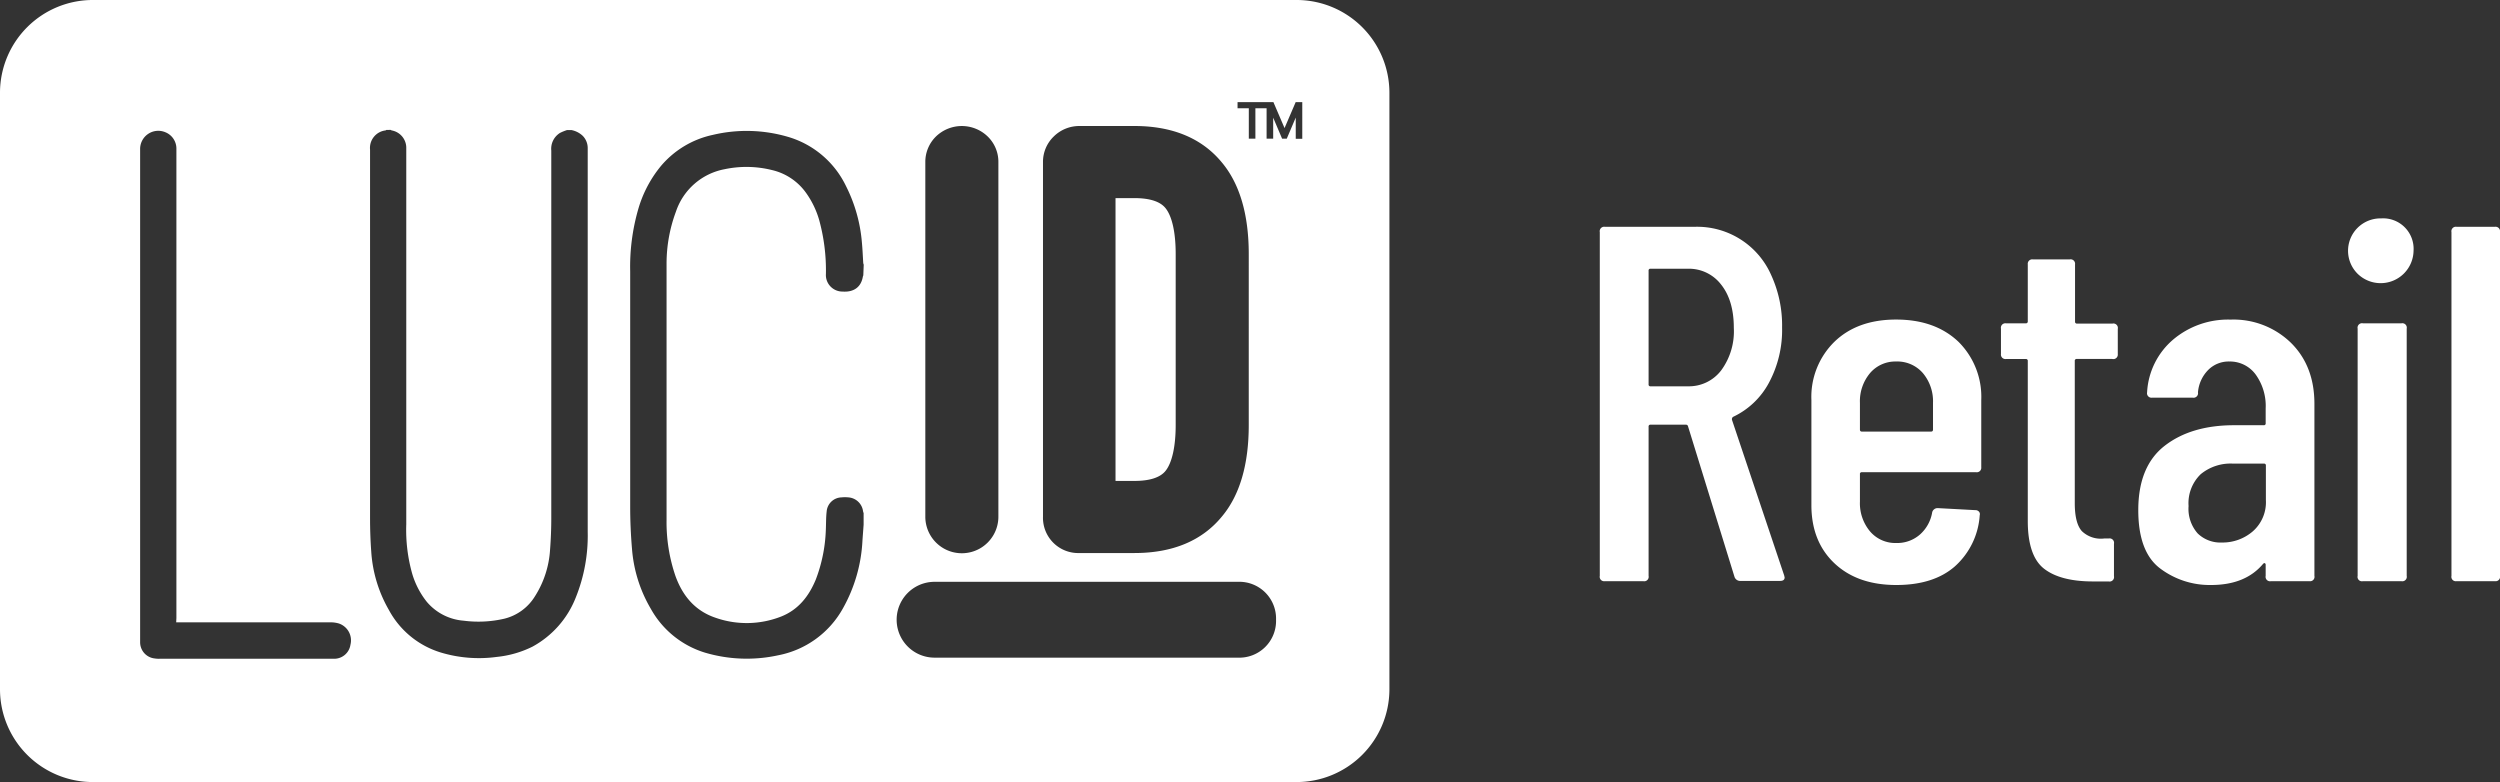 <svg xmlns="http://www.w3.org/2000/svg" viewBox="0 0 470.81 147.29"><rect x="0" y="0" width="470.81" height="147.29" fill="#333333" stroke="none"/><defs><style>.cls-1{fill:#fff;}</style></defs><g id="Layer_2" data-name="Layer 2"><g id="Layer_1-2" data-name="Layer 1"><path class="cls-1" d="M326.65,108.64l-8.76-28.37a.37.37,0,0,0-.38-.29h-6.66a.33.33,0,0,0-.38.38v28.09a.84.84,0,0,1-1,1h-7.24a.83.83,0,0,1-.95-1V43.71a.84.84,0,0,1,.95-1h17a15.23,15.23,0,0,1,14.33,9.1,22.71,22.71,0,0,1,2.05,9.85,21,21,0,0,1-2.48,10.43,14.8,14.8,0,0,1-6.76,6.42.56.56,0,0,0-.19.58L336,108.36l.09.38c0,.44-.28.66-.86.66H327.8A1.12,1.12,0,0,1,326.65,108.64ZM310.47,51V72.37a.33.33,0,0,0,.38.38h7a7.63,7.63,0,0,0,6.29-3,12.4,12.4,0,0,0,2.38-8q0-5.14-2.38-8.14a7.63,7.63,0,0,0-6.29-3h-7A.33.33,0,0,0,310.47,51Z"/><path class="cls-1" d="M372.17,88.93H350.65a.33.33,0,0,0-.38.38v5.15a8.24,8.24,0,0,0,1.9,5.61,6.25,6.25,0,0,0,4.95,2.19,6.48,6.48,0,0,0,4.48-1.62,7.15,7.15,0,0,0,2.28-4.18,1.05,1.05,0,0,1,1.05-.77l7.05.38a.88.88,0,0,1,.71.29.7.7,0,0,1,.14.67,14.16,14.16,0,0,1-4.71,9.66q-4,3.48-11,3.48-7.33,0-11.66-4.1t-4.33-10.95V75.32a14.53,14.53,0,0,1,4.33-10.95q4.34-4.2,11.66-4.19t11.71,4.19a14.61,14.61,0,0,1,4.29,10.95V88A.84.84,0,0,1,372.17,88.93Zm-20-18.66a8.24,8.24,0,0,0-1.9,5.62v5c0,.26.12.39.38.39h13c.26,0,.38-.13.38-.39v-5a8.24,8.24,0,0,0-1.9-5.62,6.36,6.36,0,0,0-5.05-2.19A6.25,6.25,0,0,0,352.17,70.27Z"/><path class="cls-1" d="M397.78,67.6h-6.67a.34.34,0,0,0-.38.39V94.74q0,3.81,1.34,5.29a5.14,5.14,0,0,0,4.19,1.38h.85a.84.84,0,0,1,1,1v6.09a.84.84,0,0,1-1,1h-2.95c-4.06,0-7.13-.79-9.19-2.38s-3.09-4.6-3.09-9V68a.34.34,0,0,0-.38-.39h-3.72a.84.84,0,0,1-.95-.95V61.89a.84.84,0,0,1,.95-1h3.72a.34.34,0,0,0,.38-.38V49.8a.84.84,0,0,1,.95-.95h6.95a.84.84,0,0,1,1,.95V60.56a.34.34,0,0,0,.38.38h6.67a.84.84,0,0,1,1,1v4.76A.84.84,0,0,1,397.78,67.6Z"/><path class="cls-1" d="M431.44,64.56q4.43,4.38,4.42,11.52v32.37a.83.83,0,0,1-.95,1h-7.23a.84.84,0,0,1-1-1v-2.09a.32.32,0,0,0-.14-.29c-.09-.06-.21,0-.33.1q-3.33,4-9.81,4a15.51,15.51,0,0,1-9.57-3.1q-4.14-3.09-4.14-11,0-8.28,5-12.14t13.09-3.85h5.52a.33.33,0,0,0,.38-.38V76.94a10.12,10.12,0,0,0-1.9-6.43,6,6,0,0,0-4.95-2.43,5.43,5.43,0,0,0-4,1.62,6.78,6.78,0,0,0-1.9,4.19.85.85,0,0,1-1,1H405.3a.84.84,0,0,1-.95-1A14,14,0,0,1,409.2,64a16,16,0,0,1,10.86-3.81A15.5,15.5,0,0,1,431.44,64.56Zm-7.19,35.51a7.29,7.29,0,0,0,2.47-5.9V87.69a.33.33,0,0,0-.38-.38h-5.8a8.84,8.84,0,0,0-6.1,2,7.59,7.59,0,0,0-2.28,6,7,7,0,0,0,1.71,5.14,6.15,6.15,0,0,0,4.57,1.72A8.71,8.71,0,0,0,424.25,100.07Z"/><path class="cls-1" d="M444.05,51.61a6.1,6.1,0,0,1,4.38-10.48,5.74,5.74,0,0,1,6.1,6.1,6.2,6.2,0,0,1-10.48,4.38ZM444,108.45V61.89a.84.84,0,0,1,1-1h7.24a.84.84,0,0,1,1,1v46.56a.84.84,0,0,1-1,1h-7.24A.83.83,0,0,1,444,108.45Z"/><path class="cls-1" d="M461.67,108.45V43.71a.84.84,0,0,1,.95-1h7.24a.85.85,0,0,1,.95,1v64.74a.84.84,0,0,1-.95,1h-7.24A.83.83,0,0,1,461.67,108.45Z"/><path class="cls-1" d="M210.08,90.57V37.31h3.57c2.86,0,4.82.63,5.83,1.87,1.25,1.53,1.93,4.6,1.93,8.65V80.05c0,4-.68,7.12-1.93,8.65-1,1.24-3,1.87-5.83,1.87Zm51.58,39.28a17.49,17.49,0,0,1-17.53,17.43H17.53A17.49,17.49,0,0,1,0,129.86V17.44A17.48,17.48,0,0,1,17.53,0h226.6a17.48,17.48,0,0,1,17.53,17.43ZM196.42,30.47V97.31a6.64,6.64,0,0,0,6.88,6.84h10.35c7.18,0,12.72-2.31,16.46-6.87,3.36-4,5.06-9.79,5.06-17.23V47.83c0-7.44-1.71-13.23-5.06-17.23-3.74-4.55-9.28-6.87-16.46-6.87H203.3a6.85,6.85,0,0,0-4.88,2A6.63,6.63,0,0,0,196.42,30.47Zm-22.16,0V97.31a6.88,6.88,0,0,0,13.76,0V30.47a6.64,6.64,0,0,0-2-4.75,7,7,0,0,0-9.77,0A6.69,6.69,0,0,0,174.26,30.47Zm-101.5-6a1.1,1.1,0,0,1-.14.09,3.32,3.32,0,0,0-2.93,3.63q0,34.67,0,69.32c0,2.15.07,4.31.23,6.45a25.18,25.18,0,0,0,3.31,10.9,16.57,16.57,0,0,0,9.71,8,24.86,24.86,0,0,0,10.64.85,19.5,19.5,0,0,0,6.68-1.92,18,18,0,0,0,8.17-9.26,31.15,31.15,0,0,0,2.25-12.39q0-36.14,0-72.27a3.28,3.28,0,0,0-.94-2.29,4.3,4.3,0,0,0-2.14-1.09h-.8a8.88,8.88,0,0,0-1.35.55,3.51,3.51,0,0,0-1.63,3.32q0,34.59,0,69.16,0,3-.23,6a18.37,18.37,0,0,1-2.83,8.75A9.4,9.4,0,0,1,95,116.51a21.61,21.61,0,0,1-7.69.38,10.08,10.08,0,0,1-6.94-3.56,15.63,15.63,0,0,1-2.73-5.24,30.43,30.43,0,0,1-1.13-9.35q0-35.4,0-70.8a3.33,3.33,0,0,0-2.7-3.37,1.45,1.45,0,0,1-.26-.11Zm89.9,25.38a1.81,1.81,0,0,1-.09-.31c-.08-1.28-.13-2.57-.25-3.84a28.77,28.77,0,0,0-3-10.66,17.6,17.6,0,0,0-11-9.29,27.62,27.62,0,0,0-14.07-.35,17.61,17.61,0,0,0-9.77,5.85,22.61,22.61,0,0,0-4.32,8.27,39.1,39.1,0,0,0-1.48,11.58q0,22.2,0,44.41c0,2.62.12,5.24.34,7.85a26.19,26.19,0,0,0,3.55,11.3,17.52,17.52,0,0,0,10.17,8.24,27.73,27.73,0,0,0,13.84.5,17.77,17.77,0,0,0,12.18-8.86,28.9,28.9,0,0,0,3.66-12.73c.07-1,.15-2,.22-3V96.63a2.26,2.26,0,0,1-.11-.37,3,3,0,0,0-2.75-2.59,6.37,6.37,0,0,0-1.31,0,2.88,2.88,0,0,0-2.79,2.66c-.14,1.17-.1,2.37-.16,3.55a28.85,28.85,0,0,1-1.87,9.22c-1.29,3.14-3.26,5.7-6.52,7a17.73,17.73,0,0,1-12.37.24c-3.86-1.3-6.2-4.12-7.55-7.85a31.29,31.29,0,0,1-1.68-10.63q0-18.12,0-36.24c0-4,0-8,0-12a28,28,0,0,1,1.76-9.75,12,12,0,0,1,9.15-8,19.92,19.92,0,0,1,9,.17,10.89,10.89,0,0,1,6.3,4.2,16.73,16.73,0,0,1,2.52,5.16,35.73,35.73,0,0,1,1.28,10.18,3.12,3.12,0,0,0,3.14,3.33c2.11.15,3.48-.85,3.81-2.78a1.14,1.14,0,0,1,.09-.26ZM33.22,116.39q0-44.15,0-88.29a3.32,3.32,0,0,0-2.09-3.2,3.42,3.42,0,0,0-4.74,3.24v92.31c0,.16,0,.31,0,.46A3.06,3.06,0,0,0,29.11,124a5.11,5.11,0,0,0,1,.06h29c1.26,0,2.51,0,3.76,0A3.09,3.09,0,0,0,66,121.41a3.35,3.35,0,0,0-2.21-4,5.44,5.44,0,0,0-1.56-.21q-14.13,0-28.26,0h-.79Zm207.09.32a6.92,6.92,0,0,0-7.18-7.14H176a7.14,7.14,0,0,0,0,14.28h57.1A6.92,6.92,0,0,0,240.31,116.71Zm5-97.47H244l-.09.22-2,4.66-2-4.66-.09-.22h-6.76v1.15h2.12v5.73h1.24V20.39h2.11v5.73h1.24V23.06l0-.9,1.59,3.74.09.22h.88l.09-.22,1.6-3.76v4h1.23V19.24Z"/></g></g></svg>